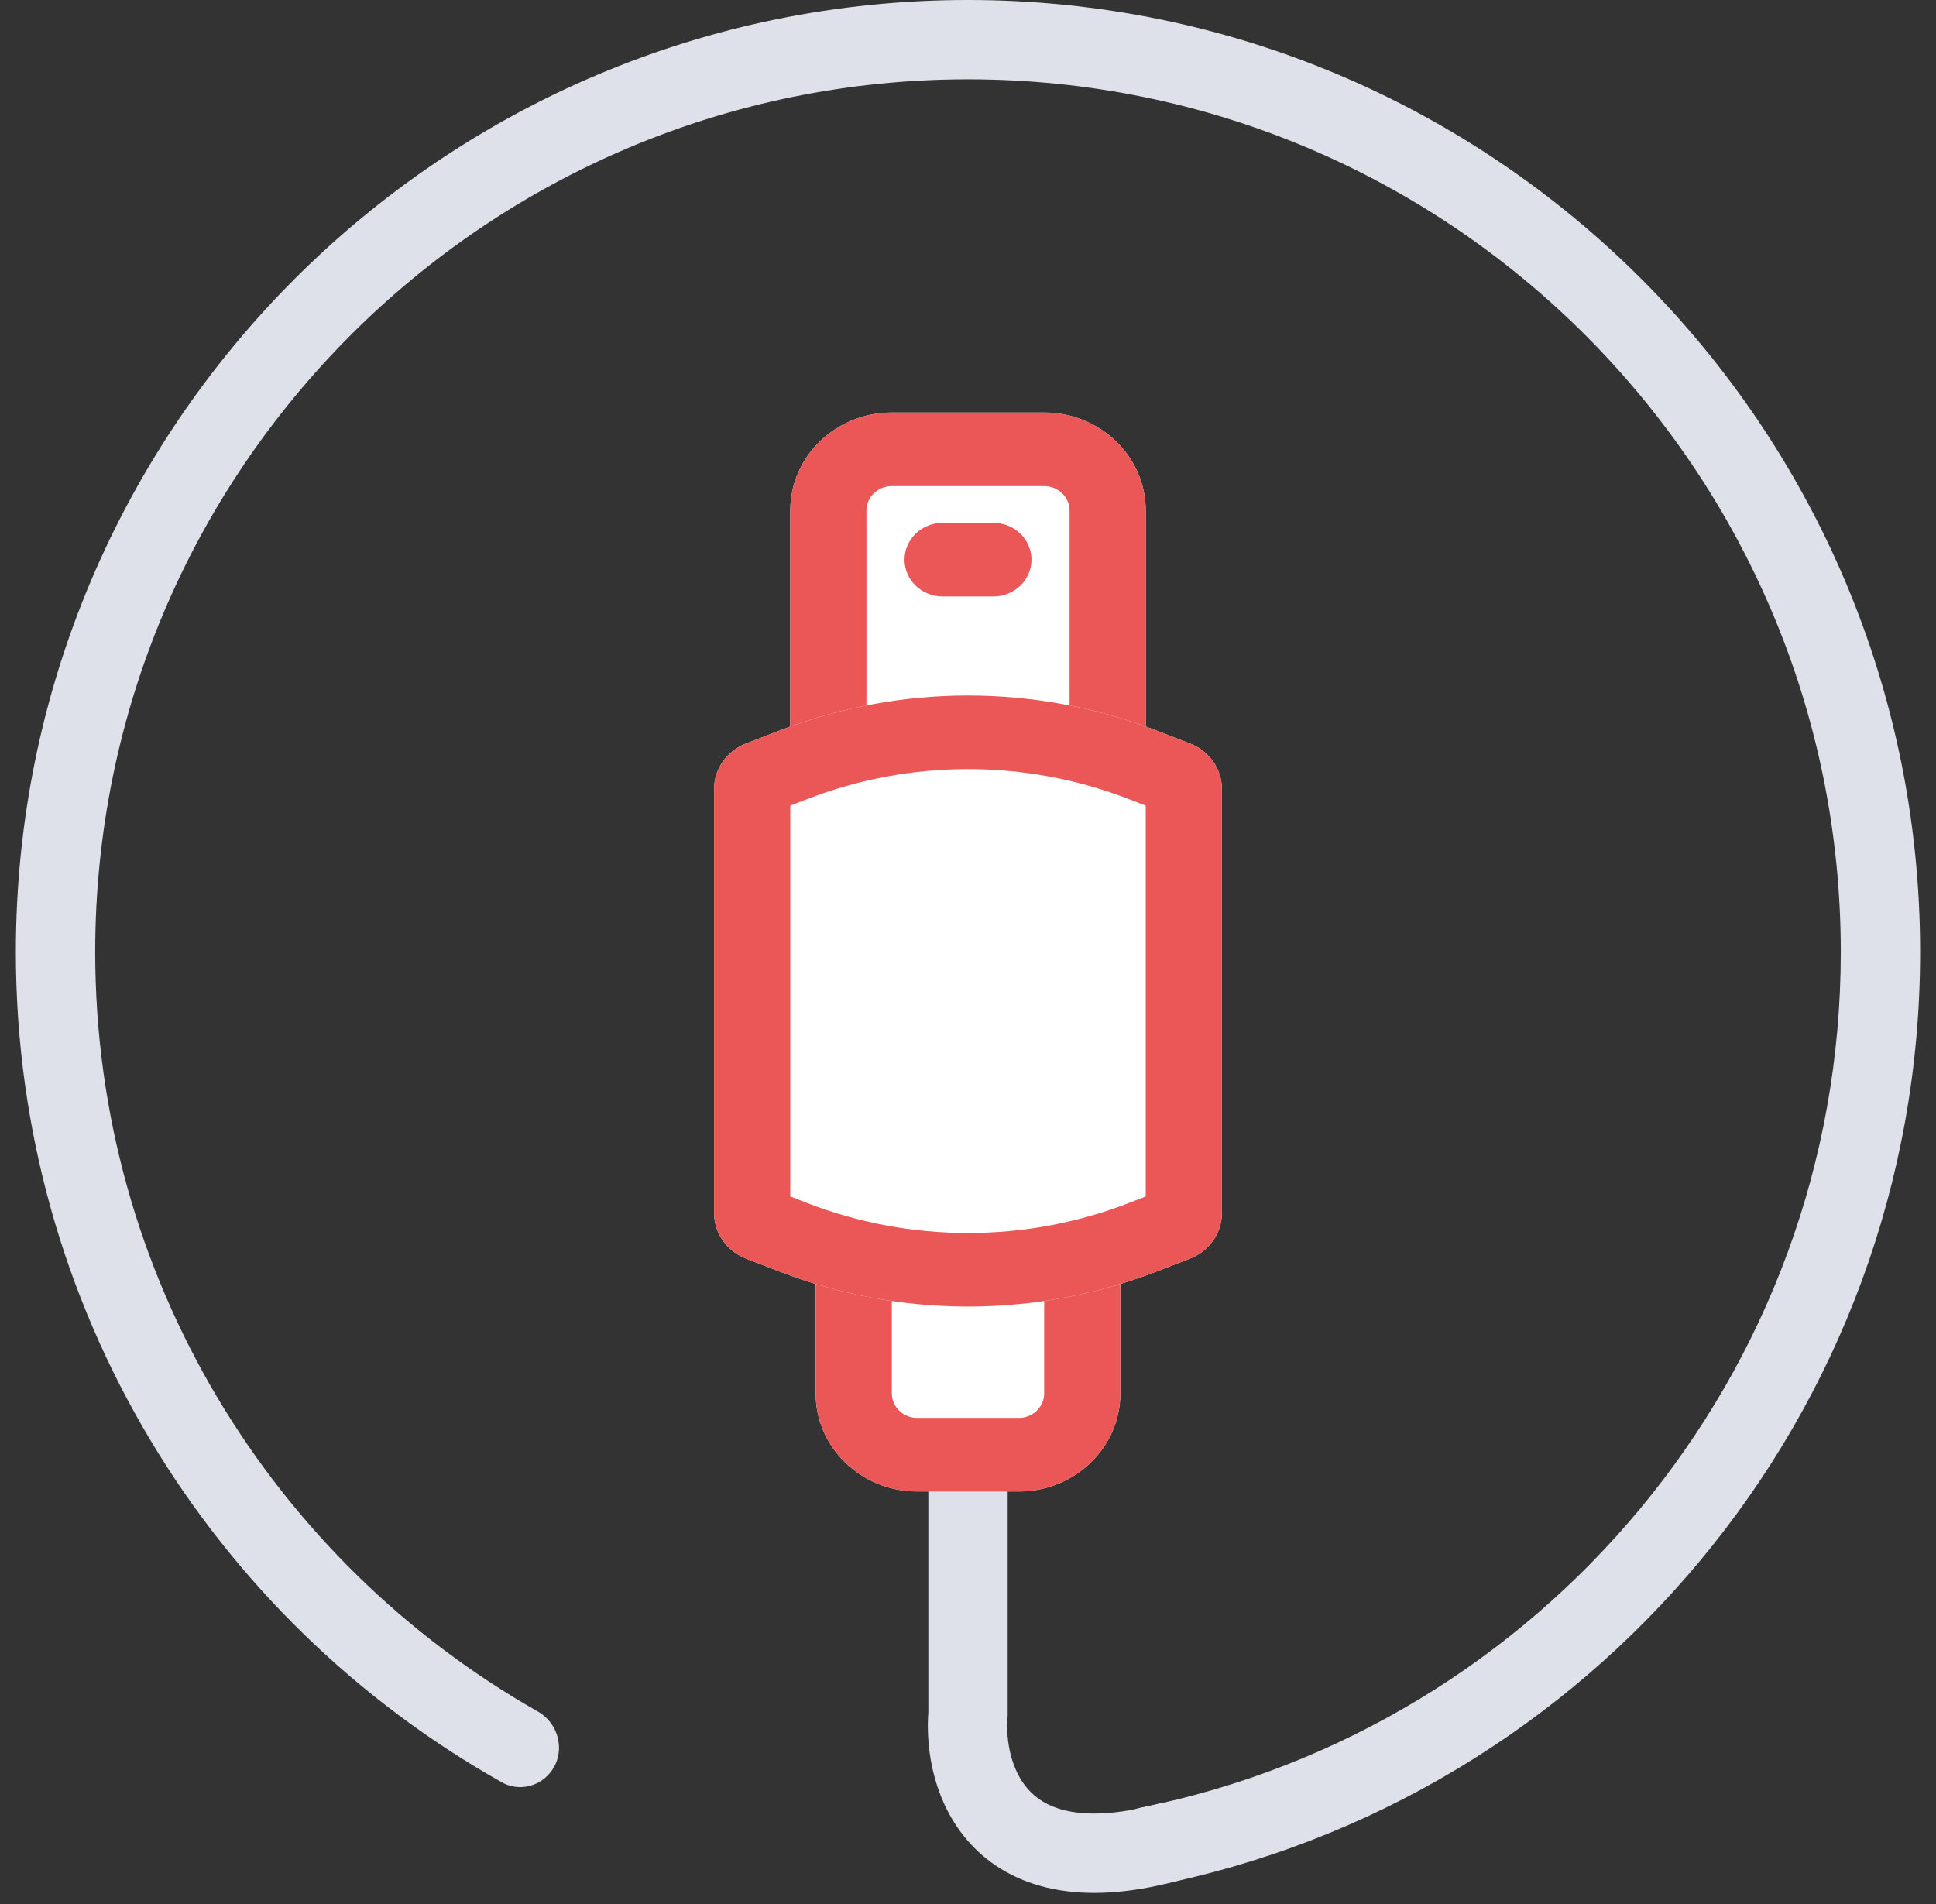 <svg width="61" height="60" viewBox="0 0 61 60" fill="none" xmlns="http://www.w3.org/2000/svg">
<rect x="0" y="0" width="61" height="60" fill="#333333" stroke="none"/>
<path d="M32.9 13C34.667 13 36.1 14.384 36.1 16.091L36.1 24.591L24.9 24.591L24.9 16.091C24.9 14.384 26.332 13 28.1 13L32.9 13Z" fill="white"/>
<path fill-rule="evenodd" clip-rule="evenodd" d="M33.7 22.273L33.7 16.091C33.7 15.664 33.341 15.318 32.9 15.318L28.1 15.318C27.658 15.318 27.3 15.664 27.3 16.091L27.3 22.273L33.7 22.273ZM36.1 16.091C36.1 14.384 34.667 13 32.9 13L28.1 13C26.332 13 24.9 14.384 24.9 16.091L24.9 24.591L36.1 24.591L36.1 16.091Z" fill="#EB5757"/>
<path d="M28.9 47C27.133 47 25.7 45.616 25.7 43.909L25.7 38.5L35.3 38.5L35.3 43.909C35.3 45.616 33.867 47 32.1 47L30.5 47L28.9 47Z" fill="white"/>
<path fill-rule="evenodd" clip-rule="evenodd" d="M28.1 40.818L28.1 43.909C28.1 44.336 28.458 44.682 28.9 44.682L32.1 44.682C32.542 44.682 32.9 44.336 32.9 43.909L32.9 40.818L28.1 40.818ZM25.7 43.909C25.7 45.616 27.133 47 28.9 47L32.1 47C33.867 47 35.3 45.616 35.3 43.909L35.3 38.5L25.7 38.5L25.7 43.909Z" fill="#EB5757"/>
<path d="M37.494 23.43C38.102 23.665 38.5 24.233 38.5 24.865L38.5 38.227C38.5 38.858 38.102 39.427 37.494 39.661L36.442 40.068C32.628 41.542 28.372 41.542 24.558 40.068L23.506 39.661C22.898 39.427 22.5 38.858 22.5 38.227L22.5 24.865C22.5 24.233 22.898 23.665 23.506 23.43L24.558 23.023C28.372 21.549 32.628 21.549 36.442 23.023L37.494 23.43Z" fill="white"/>
<path fill-rule="evenodd" clip-rule="evenodd" d="M36.1 25.388L35.551 25.176C32.309 23.923 28.692 23.923 25.449 25.176L24.9 25.388L24.9 37.703L25.449 37.916C28.692 39.168 32.309 39.168 35.551 37.916L36.1 37.703L36.1 25.388ZM38.5 24.865C38.5 24.233 38.102 23.665 37.494 23.43L36.442 23.023C32.628 21.549 28.372 21.549 24.558 23.023L23.506 23.43C22.898 23.665 22.5 24.233 22.5 24.865L22.5 38.227C22.5 38.858 22.898 39.427 23.506 39.661L24.558 40.068C28.372 41.542 32.628 41.542 36.442 40.068L37.494 39.661C38.102 39.427 38.5 38.858 38.5 38.227L38.5 24.865Z" fill="#EB5757"/>
<path fill-rule="evenodd" clip-rule="evenodd" d="M32.5 17.636C32.5 18.276 31.963 18.796 31.3 18.796L29.7 18.796C29.037 18.796 28.5 18.276 28.5 17.636C28.5 16.996 29.037 16.477 29.7 16.477L31.3 16.477C31.963 16.477 32.5 16.996 32.5 17.636Z" fill="#EB5757"/>
<path d="M30.5 47V54C30.334 56 31.4 59.6 37 58" stroke="#DEE1E9" stroke-width="2.5"/>
<path fill-rule="evenodd" clip-rule="evenodd" d="M35.171 57.422C35.371 57.181 35.651 57.02 35.957 56.959C48.531 54.427 58 43.319 58 30C58 14.812 45.688 2.5 30.5 2.5C15.312 2.5 3 14.812 3 30C3 40.259 8.617 49.205 16.944 53.932C17.64 54.327 17.838 55.259 17.325 55.874C16.953 56.32 16.319 56.45 15.812 56.165C6.673 51.023 0.5 41.233 0.5 30C0.5 13.431 13.931 0 30.5 0C47.069 0 60.5 13.431 60.5 30C60.5 44.587 50.09 56.742 36.293 59.441C35.126 59.669 34.409 58.335 35.171 57.422Z" fill="#DEE1E9"/>
</svg>
